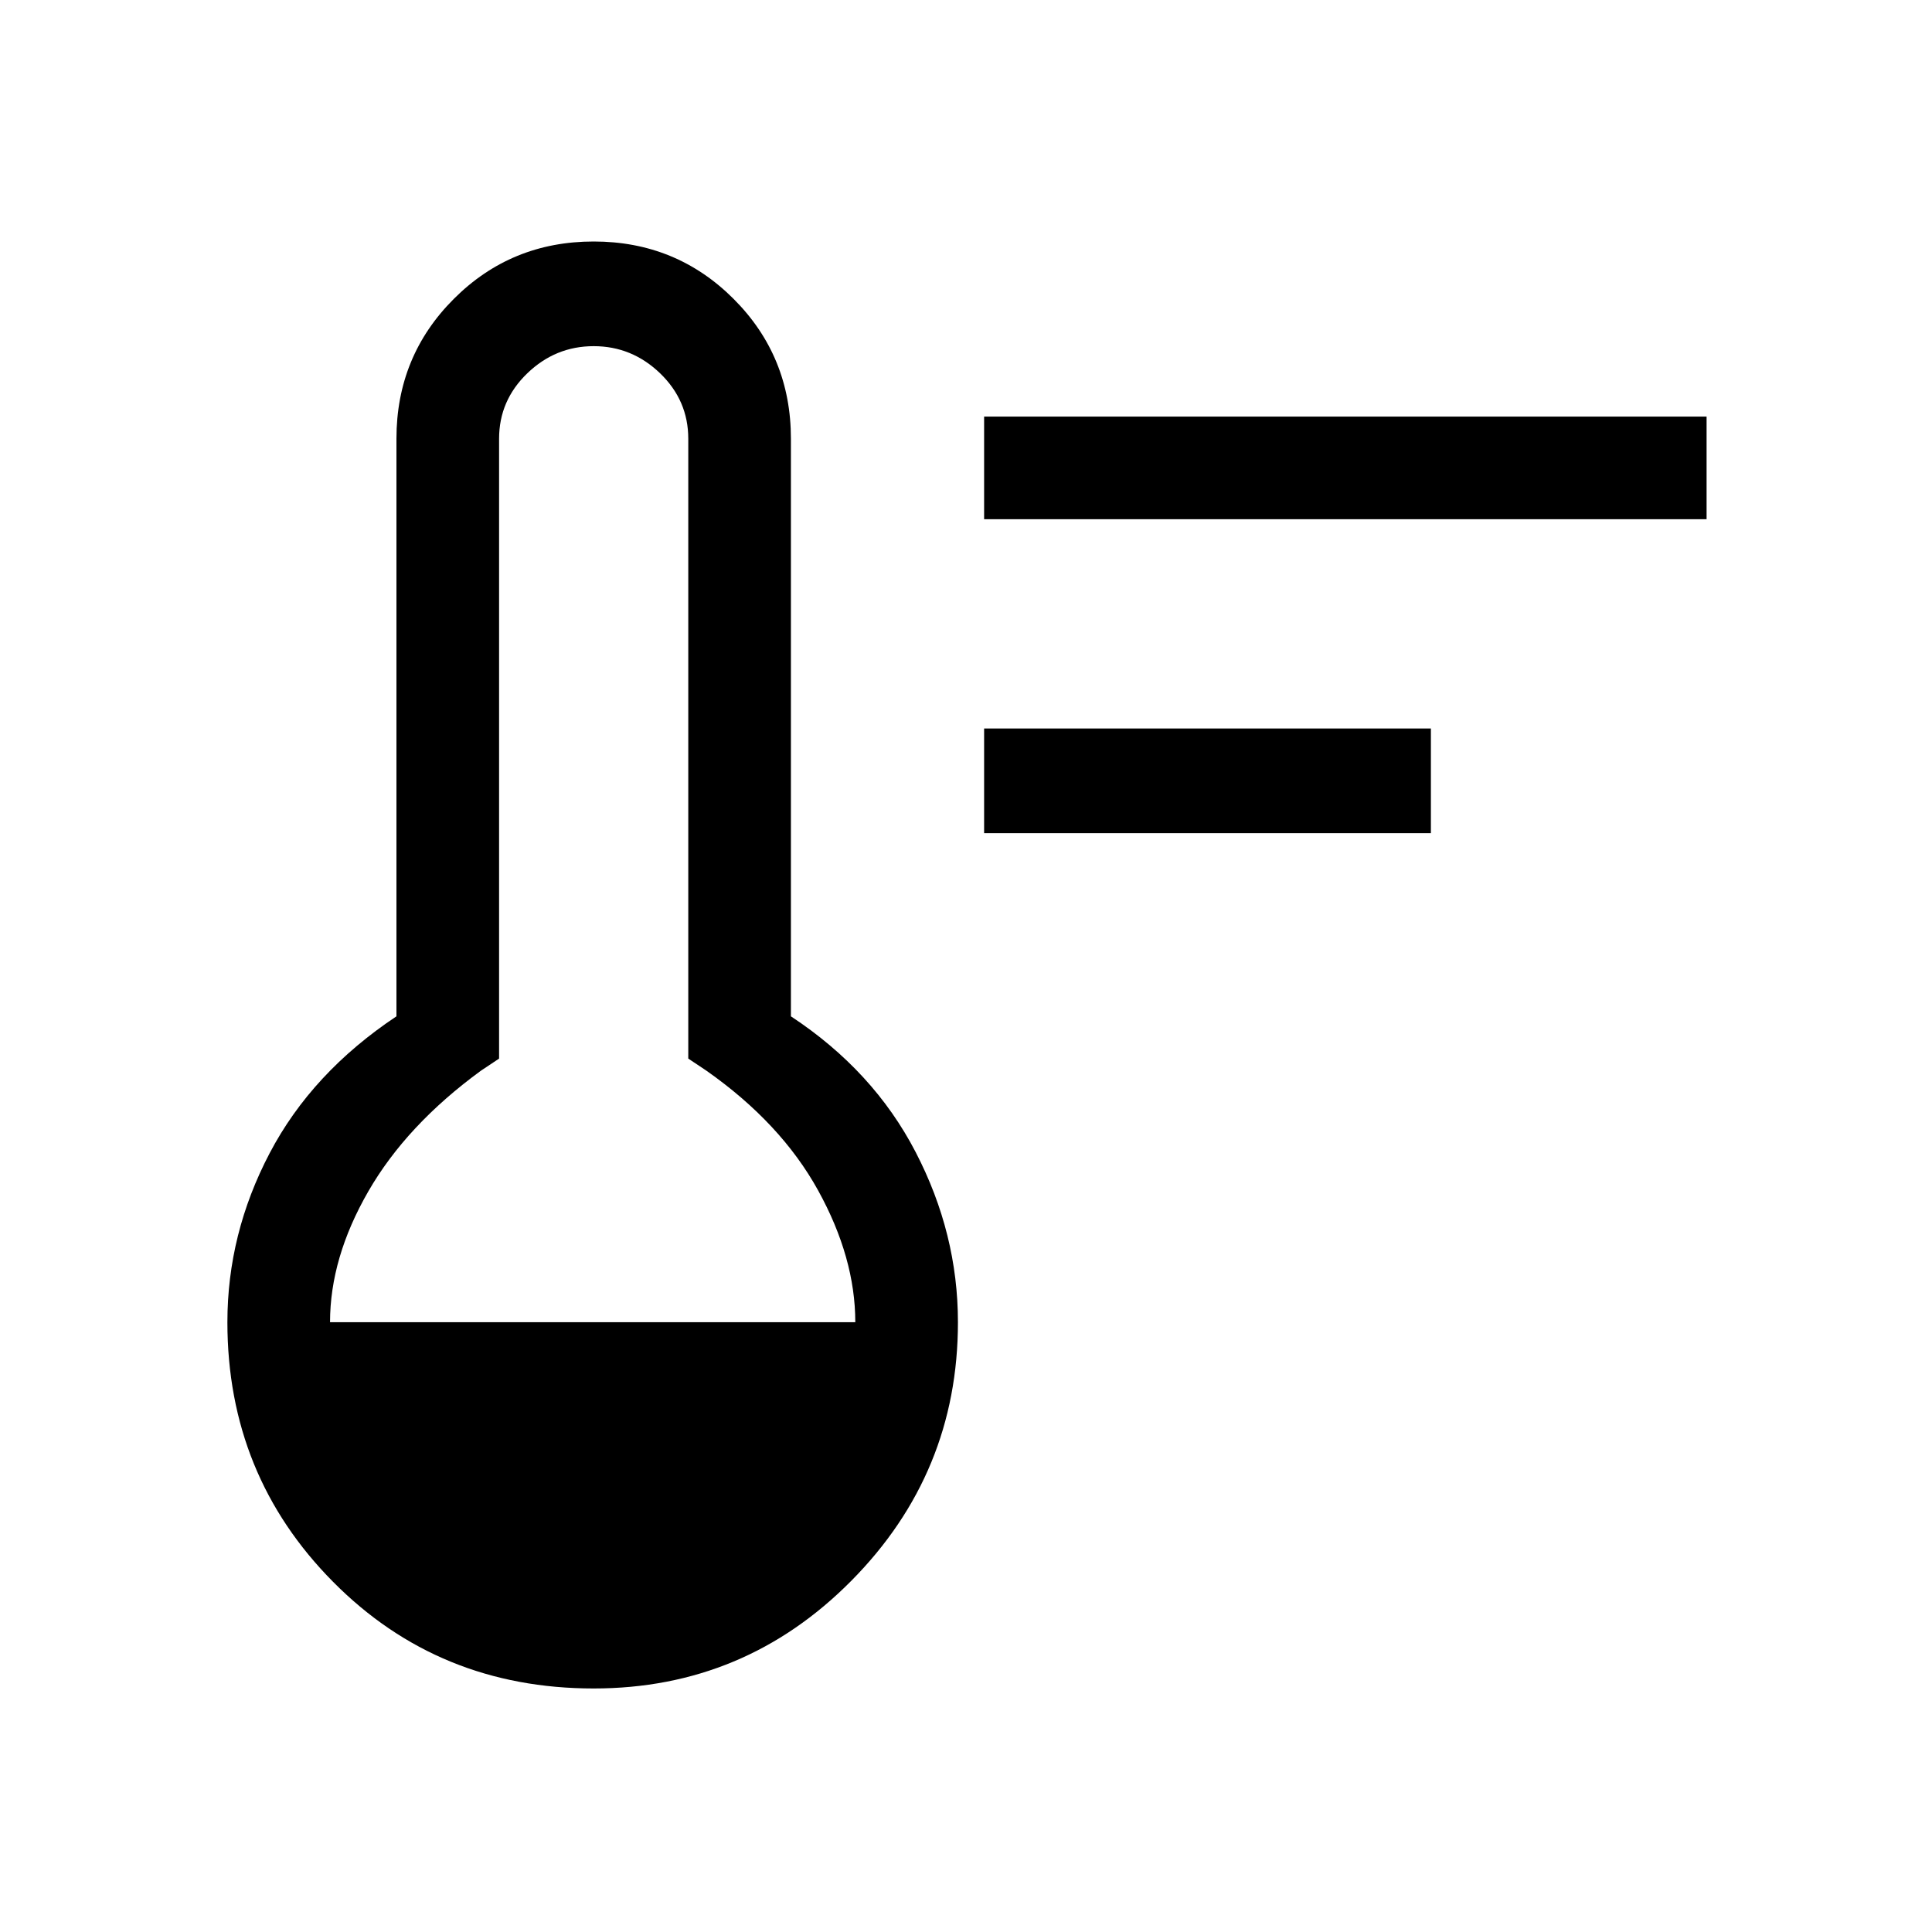 <svg xmlns="http://www.w3.org/2000/svg" height="40" width="40"><path d="M20.375 17.25v-2.167h9.25v2.167Zm0-6.5V8.625h14.958v2.125Zm-8.083 24.208q-3.209 0-5.396-2.208-2.188-2.208-2.188-5.375 0-1.833.875-3.5t2.625-2.833V9.083q0-1.708 1.188-2.895Q10.583 5 12.292 5 14 5 15.188 6.188q1.187 1.187 1.187 2.895v11.959q1.708 1.125 2.583 2.812.875 1.688.875 3.521 0 3.125-2.208 5.354t-5.333 2.229Zm-5.459-7.583h10.875q0-1.333-.77-2.729-.771-1.396-2.313-2.479l-.375-.25V9.083q0-.791-.583-1.354-.584-.562-1.375-.562-.792 0-1.375.562-.584.563-.584 1.354v12.834l-.375.25q-1.541 1.125-2.333 2.5-.792 1.375-.792 2.708Z"/></svg>